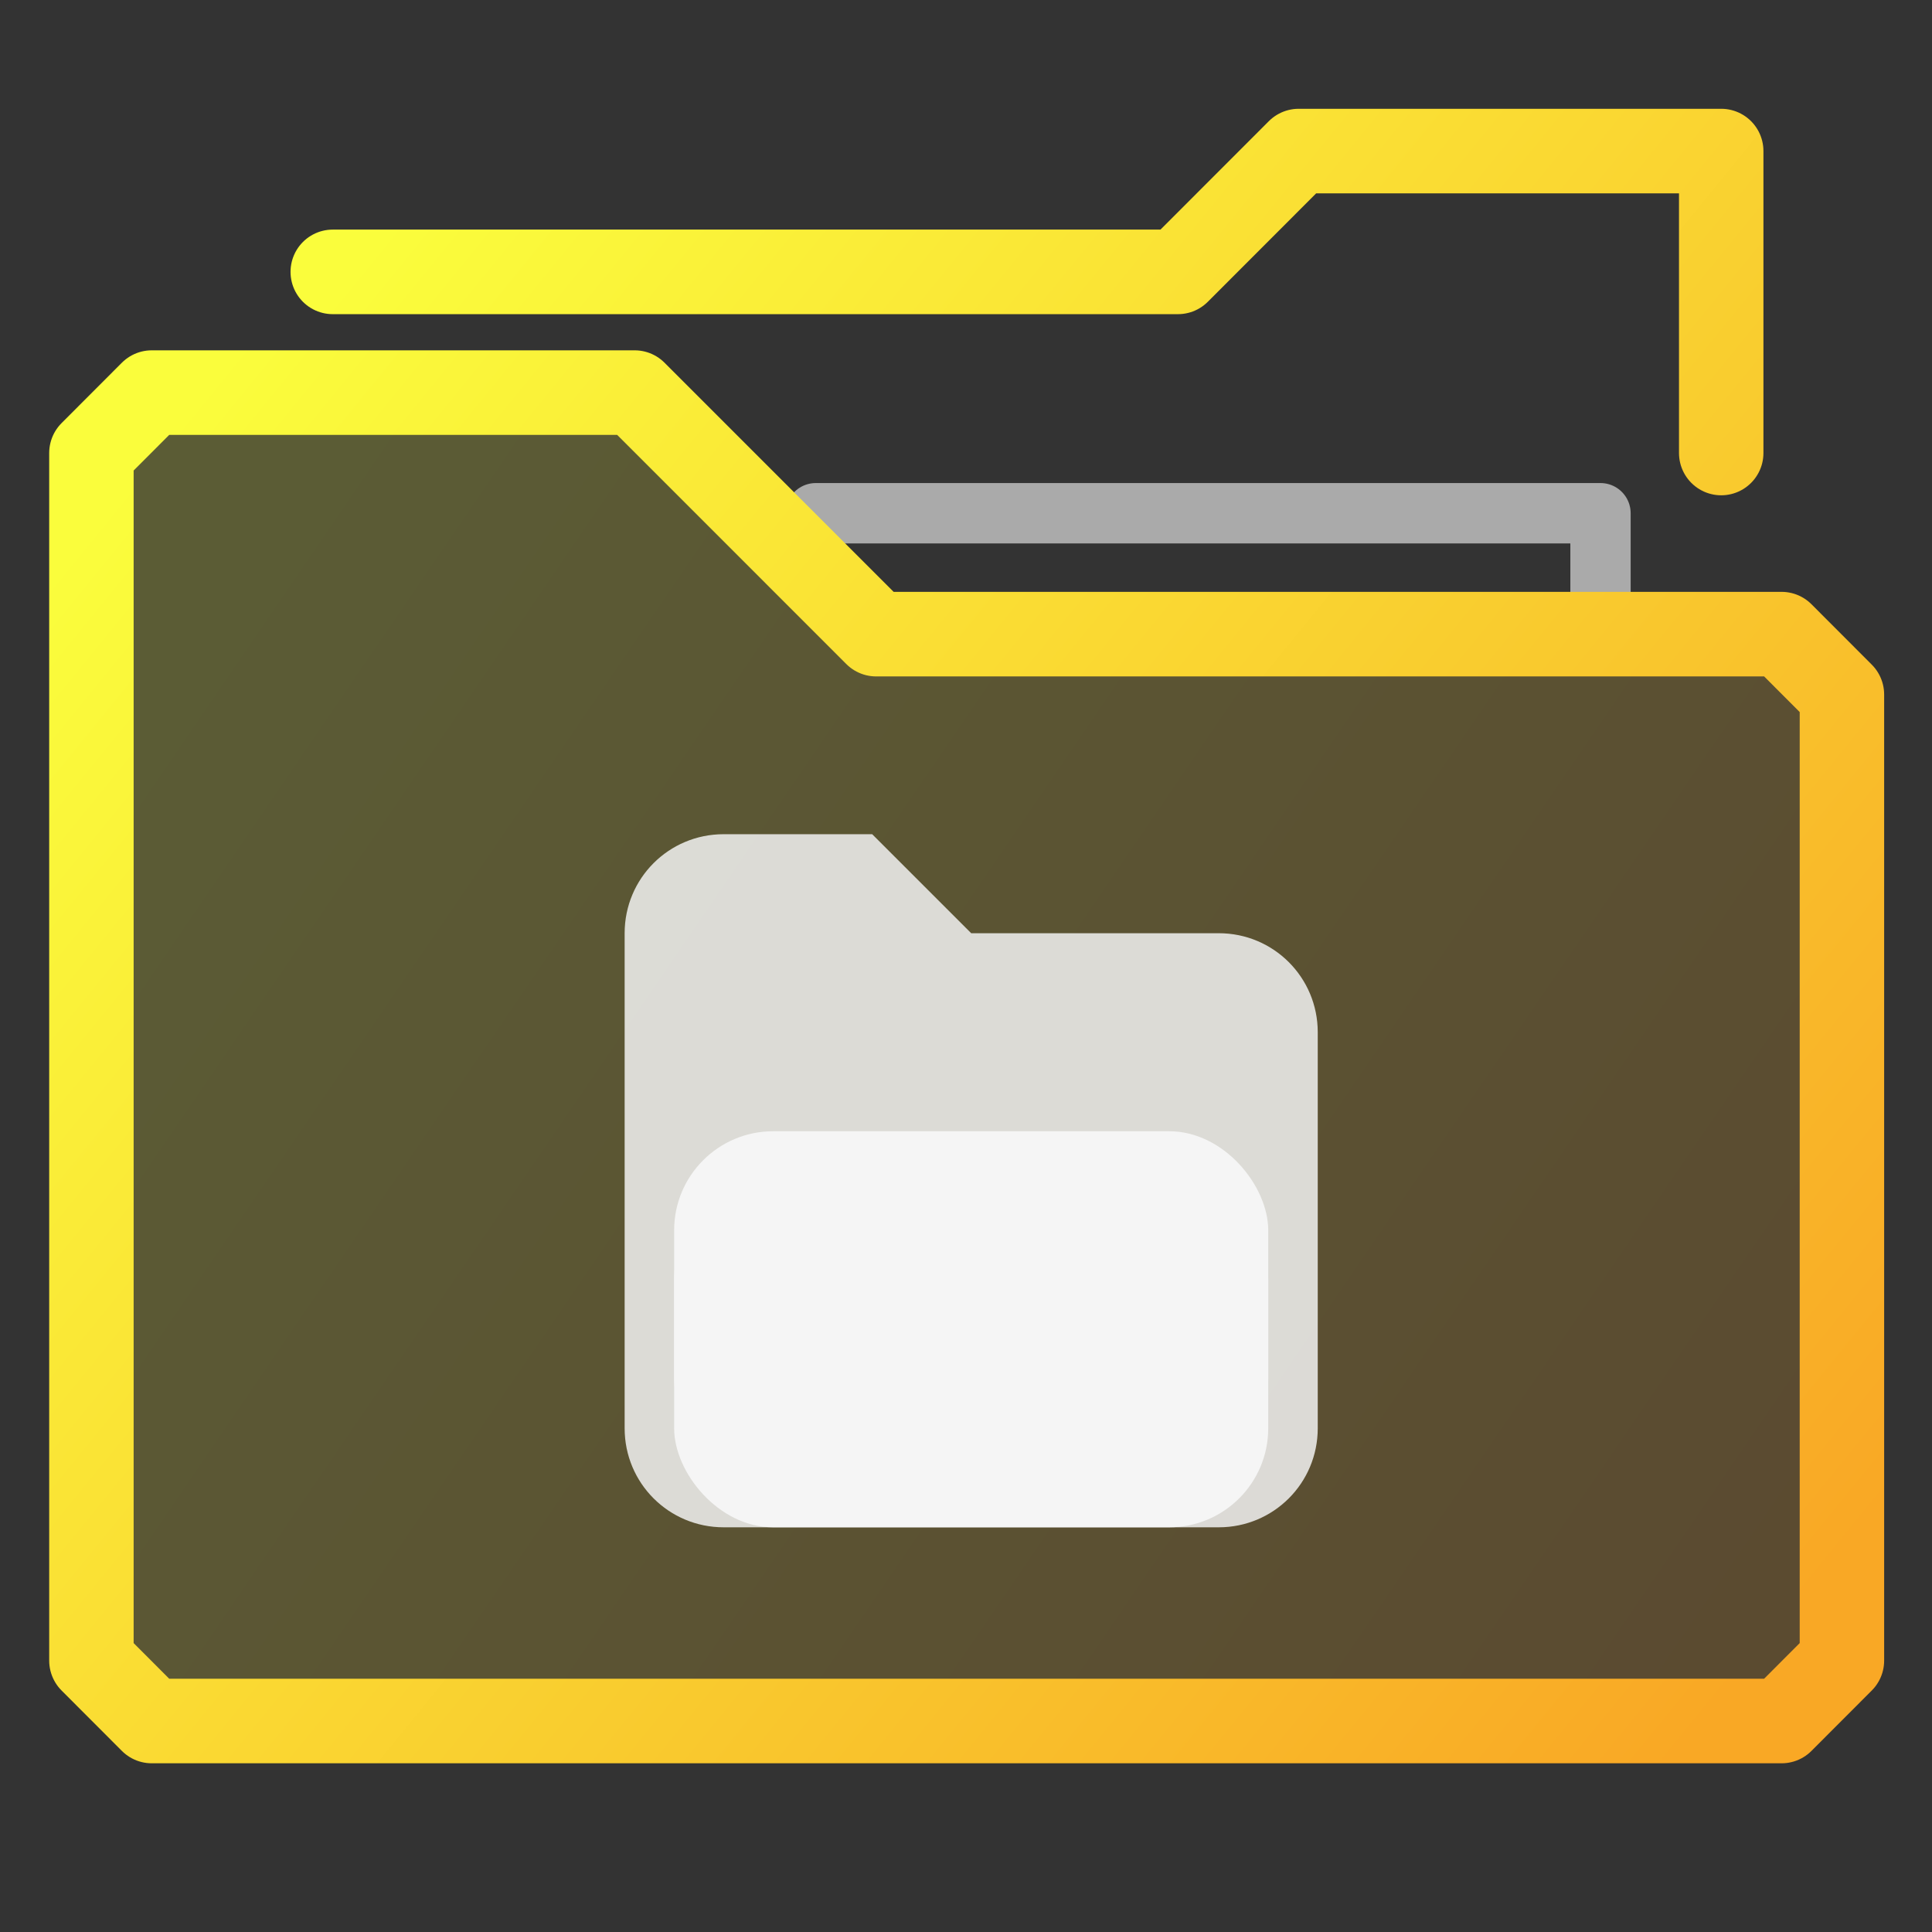 <?xml version="1.0" encoding="UTF-8" standalone="no"?>
<svg
   xmlns:dc="http://purl.org/dc/elements/1.1/"
   xmlns:cc="http://creativecommons.org/ns#"
   xmlns:rdf="http://www.w3.org/1999/02/22-rdf-syntax-ns#"
   xmlns:svg="http://www.w3.org/2000/svg"
   xmlns="http://www.w3.org/2000/svg"
   xmlns:xlink="http://www.w3.org/1999/xlink"
   xmlns:sodipodi="http://sodipodi.sourceforge.net/DTD/sodipodi-0.dtd"
   xmlns:inkscape="http://www.inkscape.org/namespaces/inkscape"
   height="32"
   width="32"
   version="1.1"
   id="svg34"
   sodipodi:docname="folder-open.svg">
  <rect width="100%" height="100%" fill="#333333" stroke="none"/>
  <defs
     id="defs38" />
  <sodipodi:namedview
     pagecolor="#ffffff"
     bordercolor="#666666"
     borderopacity="1"
     objecttolerance="10"
     gridtolerance="10"
     guidetolerance="10"
     inkscape:pageopacity="0"
     inkscape:pageshadow="2"
     inkscape:window-width="640"
     inkscape:window-height="480"
     id="namedview36" />
  <linearGradient
     id="a">
    <stop
       offset="0"
       stop-color="#fafd3c"
       id="stop2" />
    <stop
       offset="1"
       stop-color="#f9a825"
       id="stop4" />
  </linearGradient>
  <linearGradient
     id="b"
     gradientUnits="userSpaceOnUse"
     x1="-54.435"
     x2="-19.412"
     xlink:href="#a"
     y1="14.268"
     y2="39.284" />
  <linearGradient
     id="c"
     gradientUnits="userSpaceOnUse"
     x1="-54.435"
     x2="-14.409"
     xlink:href="#a"
     y1="11.618"
     y2="44.287" />
  <linearGradient
     id="f"
     gradientTransform="matrix(.477 0 0 .477 -30.639 27.022)"
     gradientUnits="userSpaceOnUse"
     x1="-54.435"
     x2="-14.409"
     xlink:href="#a"
     y1="11.618"
     y2="44.287" />
  <linearGradient
     id="e"
     gradientTransform="matrix(.477 0 0 .477 -30.638 26.213)"
     gradientUnits="userSpaceOnUse"
     x1="-54.435"
     x2="-14.409"
     xlink:href="#a"
     y1="11.618"
     y2="44.287" />
  <linearGradient
     id="d"
     gradientTransform="matrix(.477 0 0 .477 -30.638 26.213)"
     gradientUnits="userSpaceOnUse"
     x1="-54.435"
     x2="-16.41"
     y1="19.271"
     y2="45.288">
    <stop
       offset="0"
       stop-color="#fafd3c"
       stop-opacity=".2"
       id="stop11" />
    <stop
       offset="1"
       stop-color="#f9a825"
       stop-opacity=".2"
       id="stop13" />
  </linearGradient>
  <g
     transform="matrix(1.35 0 0 1.352 80.504 -33.726)"
     fill="#dfffff"
     fill-opacity=".078"
     stroke-width=".962"
     stroke-linecap="round"
     stroke-linejoin="round"
     stroke="url(#b)"
     id="g24">
    <path
       d="M-39.996 32.713v-1.48h-9.628"
       fill="none"
       stroke="#aaa"
       stroke-width=".74"
       id="path16" />
    <g
       clip-rule="evenodd"
       stroke="url(#c)"
       stroke-width="1.036"
       transform="translate(0 -2.74)"
       id="g22">
      <path
         d="M-48.883 35.454l-2.963-2.959h-5.925l-.74.74v14.794l.74.74h19.997l.74-.74V36.194l-.74-.74z"
         fill="url(#d)"
         fill-opacity="1"
         fill-rule="evenodd"
         stroke="url(#e)"
         id="path18" />
      <path
         d="M-38.515 33.235v-3.699h-5.184l-1.481 1.48h-10.37"
         fill="none"
         stroke="url(#f)"
         id="path20" />
    </g>
  </g>
  <g
     fill="#f5f5f5"
     transform="translate(-317.654 -67.363) scale(.82)"
     id="g32">
    <path
       d="M402 99h3l2 2h5c1.108 0 2 .892 2 2v8c0 1.108-.892 2-2 2h-10c-1.108 0-2-.892-2-2v-10c0-1.108.892-2 2-2z"
       fill-opacity=".841"
       id="path26" />
    <rect
       height="7"
       ry="2"
       width="12"
       x="401"
       y="105"
       id="rect28" />
    <rect
       height="7"
       ry="2"
       width="12"
       x="401"
       y="106"
       id="rect30" />
  </g>
</svg>
